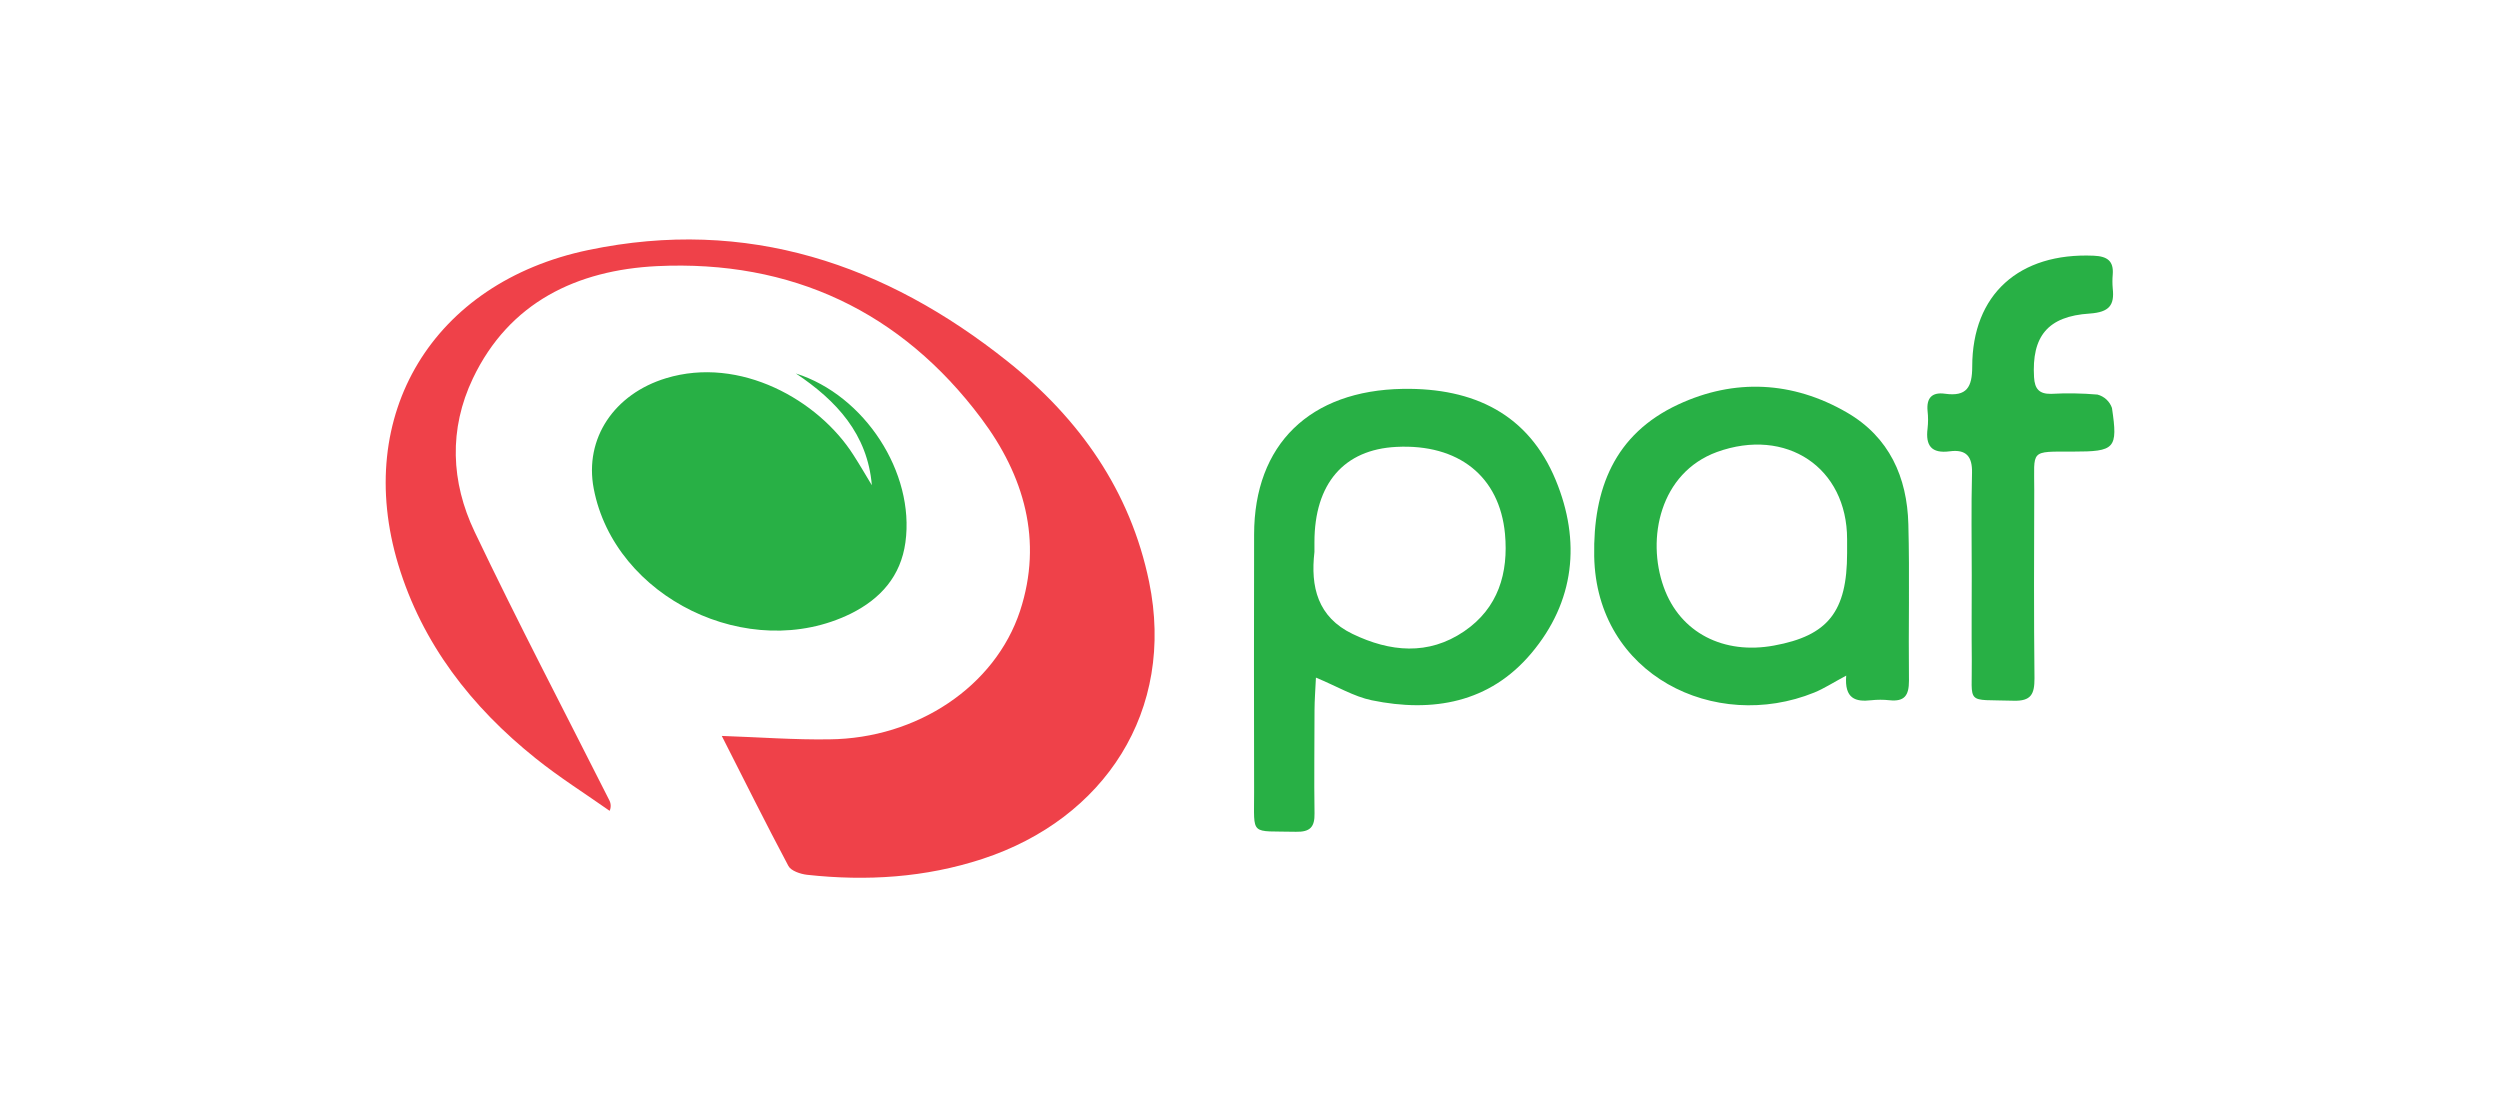 <svg width="188" height="84" viewBox="0 0 188 84" fill="none" xmlns="http://www.w3.org/2000/svg">
<path d="M54.278 55.342C57.147 55.44 59.755 55.64 62.377 55.598C68.951 55.533 74.829 51.638 76.71 45.936C78.441 40.649 77.014 35.761 73.786 31.458C67.78 23.433 59.523 19.53 49.407 20.013C43.384 20.311 38.294 22.733 35.565 28.449C33.739 32.272 33.91 36.251 35.689 39.984C38.923 46.768 42.419 53.436 45.808 60.155C45.878 60.28 45.917 60.419 45.923 60.561C45.93 60.703 45.903 60.845 45.845 60.975C43.989 59.669 42.057 58.452 40.292 57.036C35.446 53.159 31.75 48.406 29.948 42.453C26.553 31.202 32.538 21.239 44.26 18.799C56.186 16.309 66.591 19.855 75.788 27.191C81.179 31.491 85.003 36.913 86.412 43.751C88.407 53.442 83.065 61.581 73.874 64.592C69.575 66 65.164 66.274 60.695 65.785C60.193 65.729 59.478 65.487 59.286 65.117C57.579 61.909 55.967 58.664 54.278 55.342Z" fill="#EF4149"/>
<path d="M65.562 36.489C65.243 32.651 62.907 30.122 59.849 28.085C65.021 29.722 68.806 35.541 68.088 40.783C67.741 43.318 66.229 45.032 63.971 46.151C56.329 49.899 46.216 44.958 44.649 36.748C43.925 32.961 46.201 29.624 50.083 28.443C55.65 26.749 61.553 30.08 64.184 34.225C64.659 34.962 65.103 35.728 65.562 36.489Z" fill="#28B045"/>
<path d="M98.958 50.956C98.916 51.874 98.855 52.64 98.852 53.41C98.852 55.992 98.812 58.575 98.852 61.163C98.873 62.189 98.523 62.574 97.452 62.55C93.944 62.469 94.319 62.929 94.309 59.568C94.295 53.111 94.295 46.655 94.309 40.202C94.309 33.4 98.523 29.356 105.499 29.243C110.857 29.159 114.946 31.163 116.99 36.102C118.886 40.685 118.435 45.236 115.147 49.136C112.022 52.843 107.763 53.609 103.154 52.661C101.812 52.381 100.565 51.623 98.958 50.956ZM98.846 41.505C98.541 44.123 99.08 46.408 101.724 47.678C104.529 49.026 107.407 49.309 110.096 47.481C112.679 45.725 113.443 43.086 113.175 40.142C112.764 35.812 109.676 33.373 105.016 33.606C101.06 33.799 98.849 36.373 98.846 40.763V41.505Z" fill="#28B045"/>
<path d="M138.835 50.806C137.825 51.346 137.159 51.784 136.432 52.08C128.978 55.103 120.046 50.776 119.884 41.83C119.793 36.76 121.406 32.651 126.203 30.417C130.426 28.449 134.804 28.658 138.878 31.014C142.082 32.866 143.417 35.893 143.508 39.417C143.612 43.339 143.508 47.266 143.554 51.191C143.554 52.282 143.235 52.78 142.088 52.658C141.633 52.609 141.174 52.609 140.719 52.658C139.541 52.795 138.692 52.551 138.835 50.806ZM138.902 41.594C138.902 41.245 138.902 40.9 138.902 40.551C138.902 35.144 134.317 32.111 129.115 33.99C124.834 35.559 123.8 40.494 125.111 44.147C126.346 47.609 129.644 49.24 133.402 48.546C137.469 47.806 138.902 45.99 138.902 41.594Z" fill="#28B045"/>
<path d="M148.275 43.315C148.275 40.736 148.229 38.153 148.296 35.562C148.326 34.33 147.861 33.772 146.62 33.939C145.235 34.121 144.794 33.501 144.952 32.233C145.003 31.788 145.003 31.34 144.952 30.895C144.864 29.925 145.284 29.472 146.267 29.609C147.91 29.839 148.308 29.102 148.311 27.578C148.311 22.13 151.849 18.99 157.438 19.229C158.47 19.27 158.959 19.625 158.877 20.645C158.847 20.991 158.847 21.34 158.877 21.686C159.02 22.956 158.616 23.475 157.152 23.579C153.97 23.779 152.78 25.312 152.96 28.369C153.012 29.245 153.346 29.633 154.241 29.618C155.404 29.554 156.57 29.572 157.73 29.672C157.982 29.739 158.214 29.866 158.404 30.042C158.593 30.218 158.736 30.437 158.82 30.68C159.273 33.745 159.06 33.96 155.89 33.96C152.586 33.96 152.984 33.808 152.975 36.877C152.96 41.591 152.942 46.309 152.993 51.024C152.993 52.187 152.75 52.736 151.411 52.694C147.73 52.58 148.32 53.081 148.278 49.586C148.256 47.487 148.275 45.4 148.275 43.315Z" fill="#28B045"/>
</svg>
